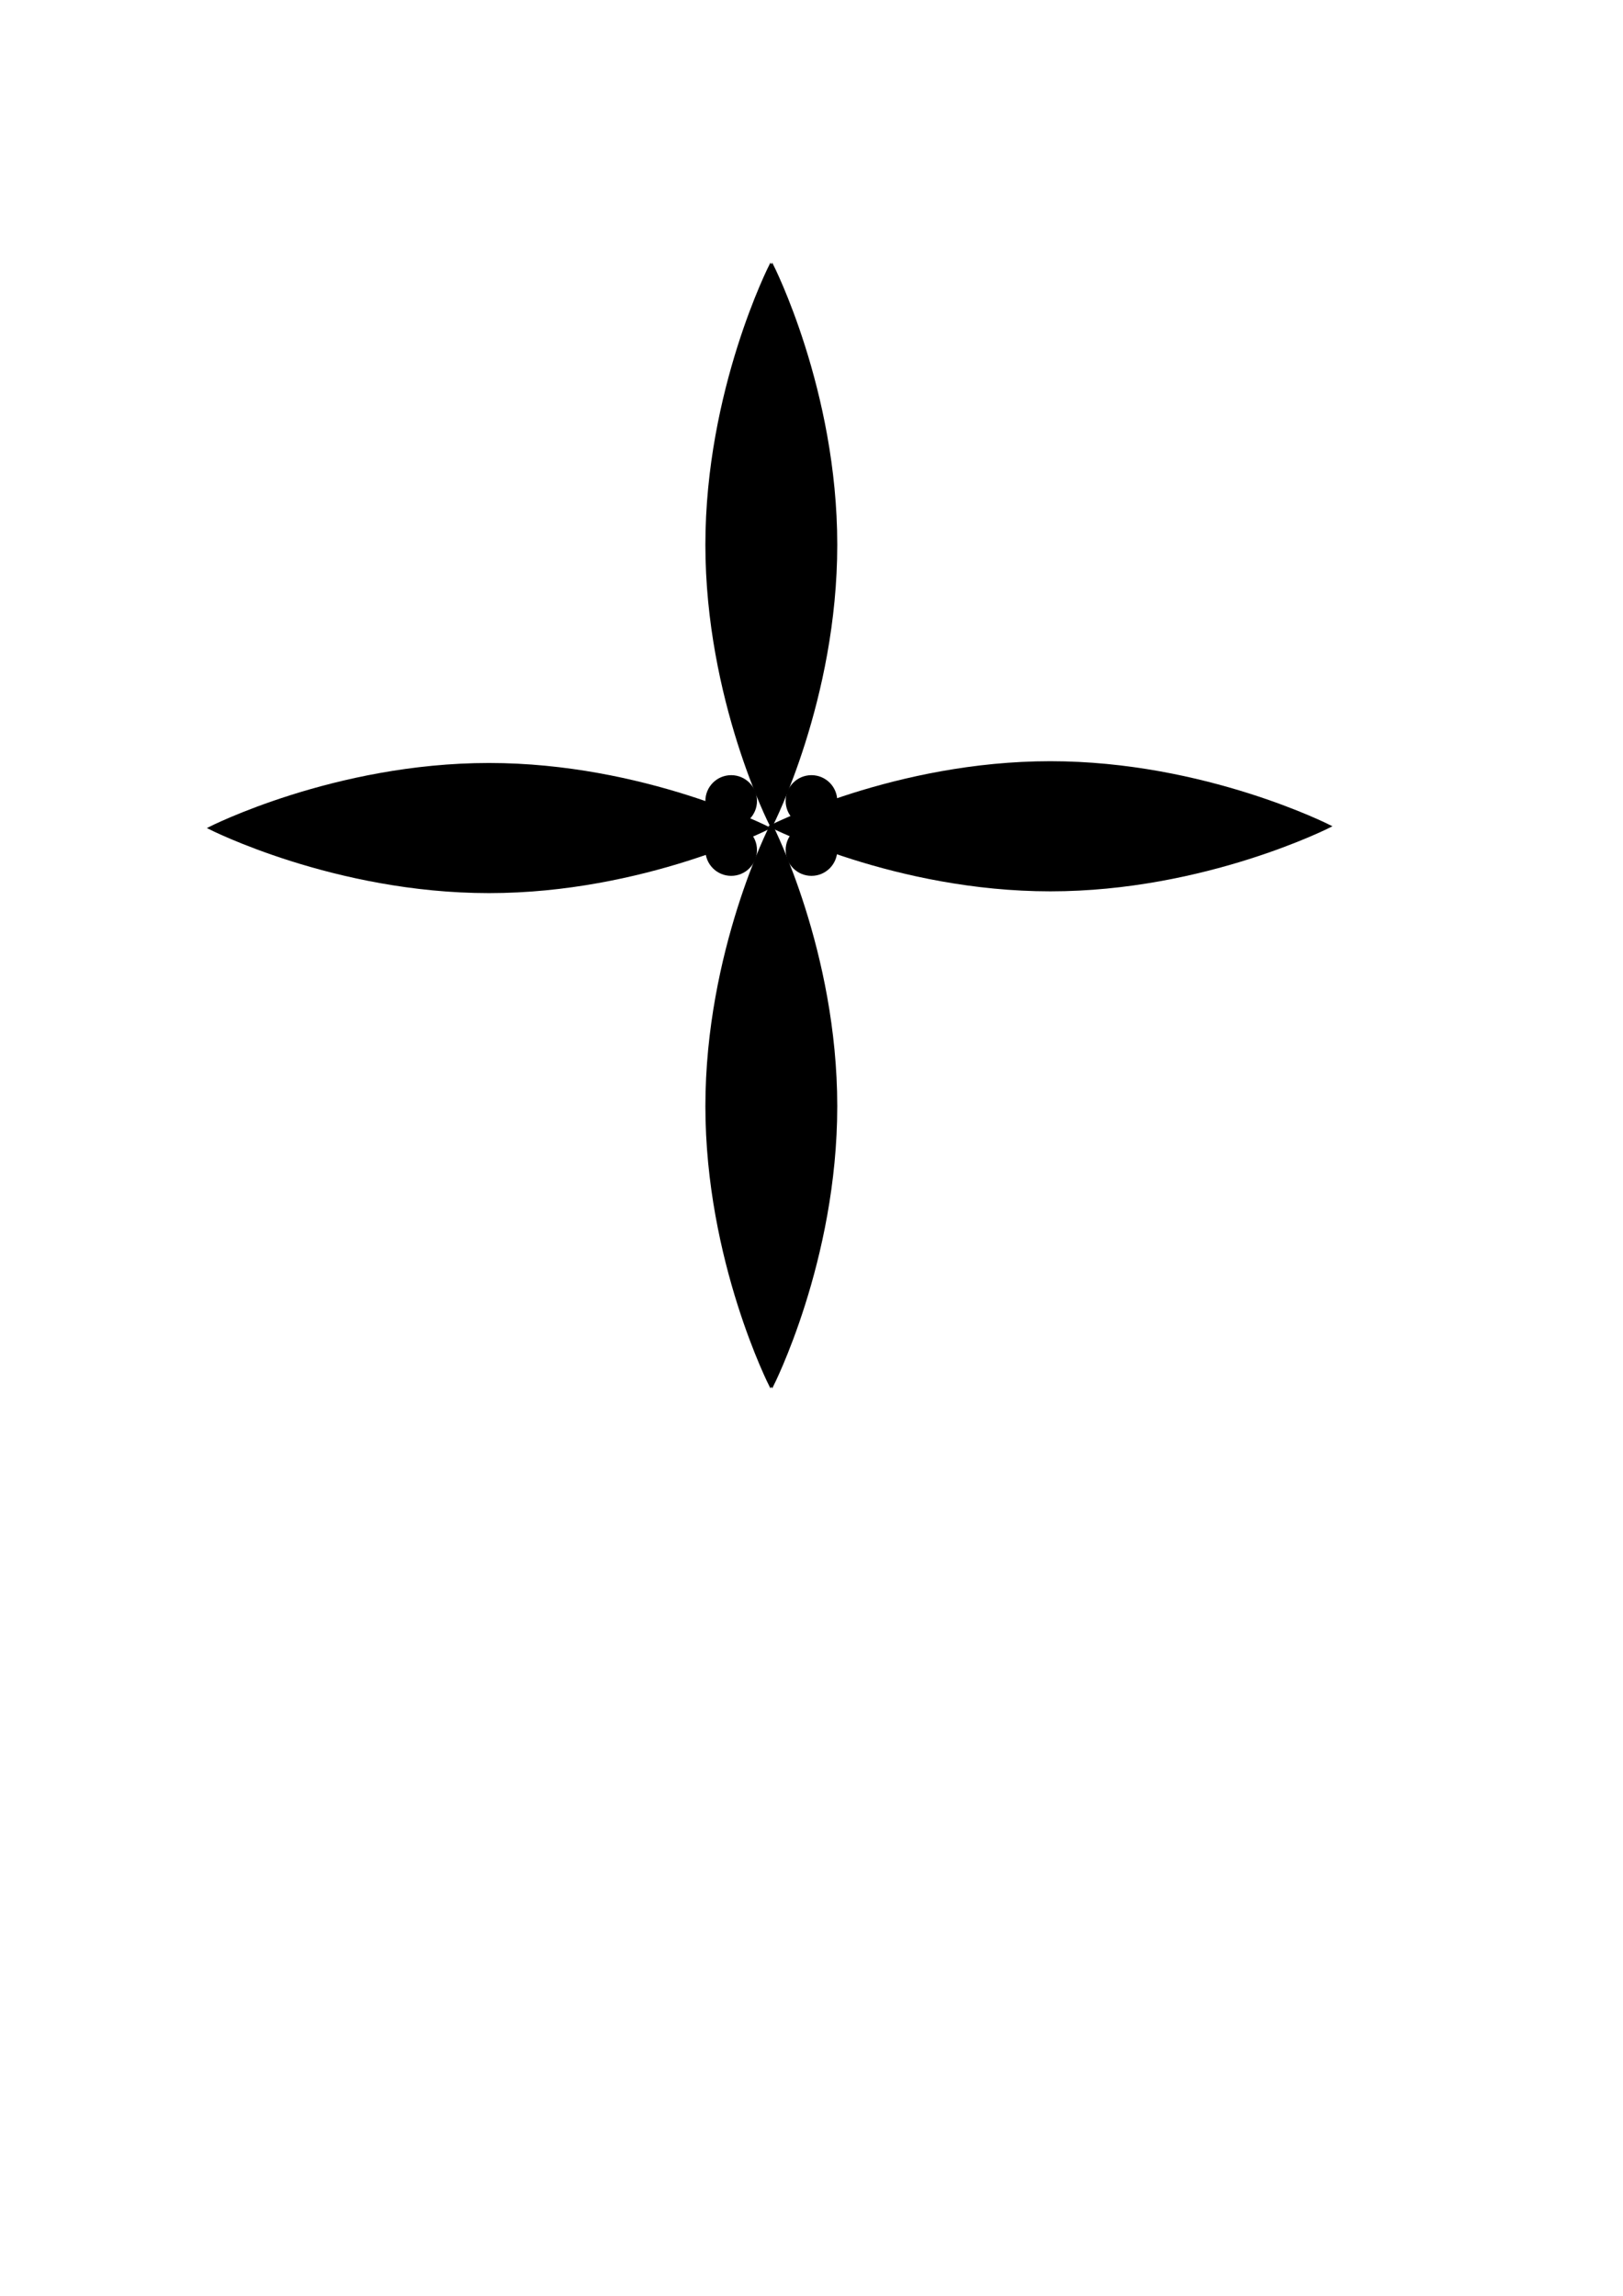 <?xml version="1.0" encoding="UTF-8" standalone="no"?>
<!-- Created with Inkscape (http://www.inkscape.org/) -->

<svg
   xmlns:dc="http://purl.org/dc/elements/1.1/"
   xmlns:cc="http://creativecommons.org/ns#"
   xmlns:rdf="http://www.w3.org/1999/02/22-rdf-syntax-ns#"
   xmlns:svg="http://www.w3.org/2000/svg"
   xmlns="http://www.w3.org/2000/svg"
   xmlns:sodipodi="http://sodipodi.sourceforge.net/DTD/sodipodi-0.dtd"
   xmlns:inkscape="http://www.inkscape.org/namespaces/inkscape"
   width="210mm"
   height="297mm"
   viewBox="0 0 210 297"
   version="1.1"
   id="svg196"
   inkscape:version="0.92.0 r"
   sodipodi:docname="tily.svg">
  <defs
     id="defs190" />
  <sodipodi:namedview
     id="base"
     pagecolor="#ffffff"
     bordercolor="#666666"
     borderopacity="1.0"
     inkscape:pageopacity="0.0"
     inkscape:pageshadow="2"
     inkscape:zoom="0.7"
     inkscape:cx="144.58121"
     inkscape:cy="1042.764"
     inkscape:document-units="mm"
     inkscape:current-layer="layer5"
     showgrid="false"
     showguides="true"
     inkscape:guide-bbox="true"
     inkscape:window-width="1920"
     inkscape:window-height="1016"
     inkscape:window-x="0"
     inkscape:window-y="27"
     inkscape:window-maximized="1">
    <sodipodi:guide
       position="-45.703,190.296"
       orientation="0,1"
       id="guide289"
       inkscape:locked="false" />
    <sodipodi:guide
       position="107.977,184.951"
       orientation="1,0"
       id="guide291"
       inkscape:locked="false" />
  </sodipodi:namedview>
  <g
     inkscape:label="Layer 1"
     inkscape:groupmode="layer"
     id="layer1"
     style="display:none">
    <g
       id="g219">
      <g
         id="g205">
        <path
           style="fill:#000000;stroke:#000000;stroke-width:0.265"
           d="m 121.608,77.572 c 0,21.698 -5.479,39.289 -5.479,39.289 0,0 -5.479,-17.59 -5.479,-39.289 0,-21.699 5.479,-39.289 5.479,-39.289 0,0 5.479,17.59 5.479,39.289 z"
           id="path198"
           inkscape:connector-curvature="0"
           sodipodi:nodetypes="scscs" />
        <circle
           style="fill:#000000;stroke:#000000;stroke-width:0.265"
           id="path201"
           cx="122.431"
           cy="111.739"
           r="4.276" />
      </g>
      <g
         transform="rotate(-180,116.033,116.995)"
         id="g211">
        <path
           sodipodi:nodetypes="scscs"
           inkscape:connector-curvature="0"
           id="path207"
           d="m 121.608,77.572 c 0,21.698 -5.479,39.289 -5.479,39.289 0,0 -5.479,-17.59 -5.479,-39.289 0,-21.699 5.479,-39.289 5.479,-39.289 0,0 5.479,17.59 5.479,39.289 z"
           style="fill:#000000;stroke:#000000;stroke-width:0.265" />
        <circle
           r="4.276"
           cy="111.739"
           cx="122.431"
           id="circle209"
           style="fill:#000000;stroke:#000000;stroke-width:0.265" />
      </g>
    </g>
    <g
       id="g233"
       transform="rotate(90,116.033,116.995)">
      <g
         id="g225">
        <path
           sodipodi:nodetypes="scscs"
           inkscape:connector-curvature="0"
           id="path221"
           d="m 121.608,77.572 c 0,21.698 -5.479,39.289 -5.479,39.289 0,0 -5.479,-17.59 -5.479,-39.289 0,-21.699 5.479,-39.289 5.479,-39.289 0,0 5.479,17.59 5.479,39.289 z"
           style="fill:#000000;stroke:#000000;stroke-width:0.265" />
        <circle
           r="4.276"
           cy="111.739"
           cx="122.431"
           id="circle223"
           style="fill:#000000;stroke:#000000;stroke-width:0.265" />
      </g>
      <g
         id="g231"
         transform="rotate(-180,116.033,116.995)">
        <path
           style="fill:#000000;stroke:#000000;stroke-width:0.265"
           d="m 121.608,77.572 c 0,21.698 -5.479,39.289 -5.479,39.289 0,0 -5.479,-17.59 -5.479,-39.289 0,-21.699 5.479,-39.289 5.479,-39.289 0,0 5.479,17.59 5.479,39.289 z"
           id="path227"
           inkscape:connector-curvature="0"
           sodipodi:nodetypes="scscs" />
        <circle
           style="fill:#000000;stroke:#000000;stroke-width:0.265"
           id="circle229"
           cx="122.431"
           cy="111.739"
           r="4.276" />
      </g>
    </g>
  </g>
  <g
     inkscape:groupmode="layer"
     id="layer2"
     inkscape:label="Layer 2"
     style="display:none">
    <g
       id="g267">
      <g
         id="g253">
        <path
           style="fill:#000000;stroke:#000000;stroke-width:0.265"
           d="m 113.857,60.734 c 0,19.189 -6.949,34.745 -6.949,34.745 0,0 -6.949,-15.556 -6.949,-34.745 0,-19.189 6.949,-34.745 6.949,-34.745 0,0 6.949,15.556 6.949,34.745 z"
           id="path236"
           inkscape:connector-curvature="0"
           sodipodi:nodetypes="scscs" />
        <circle
           style="fill:#000000;stroke:#000000;stroke-width:0.215"
           id="path239"
           cx="113.889"
           cy="90.663"
           r="4.568" />
      </g>
      <g
         transform="rotate(180,106.827,95.13)"
         id="g259">
        <path
           sodipodi:nodetypes="scscs"
           inkscape:connector-curvature="0"
           id="path255"
           d="m 113.857,60.734 c 0,19.189 -6.949,34.745 -6.949,34.745 0,0 -6.949,-15.556 -6.949,-34.745 0,-19.189 6.949,-34.745 6.949,-34.745 0,0 6.949,15.556 6.949,34.745 z"
           style="fill:#000000;stroke:#000000;stroke-width:0.265" />
        <circle
           r="4.568"
           cy="90.663"
           cx="113.889"
           id="circle257"
           style="fill:#000000;stroke:#000000;stroke-width:0.215" />
      </g>
    </g>
    <g
       id="g281"
       transform="rotate(90,106.827,95.13)">
      <g
         id="g273">
        <path
           sodipodi:nodetypes="scscs"
           inkscape:connector-curvature="0"
           id="path269"
           d="m 113.857,60.734 c 0,19.189 -6.949,34.745 -6.949,34.745 0,0 -6.949,-15.556 -6.949,-34.745 0,-19.189 6.949,-34.745 6.949,-34.745 0,0 6.949,15.556 6.949,34.745 z"
           style="fill:#000000;stroke:#000000;stroke-width:0.265" />
        <circle
           r="4.568"
           cy="90.663"
           cx="113.889"
           id="circle271"
           style="fill:#000000;stroke:#000000;stroke-width:0.215" />
      </g>
      <g
         id="g279"
         transform="rotate(180,106.827,95.13)">
        <path
           style="fill:#000000;stroke:#000000;stroke-width:0.265"
           d="m 113.857,60.734 c 0,19.189 -6.949,34.745 -6.949,34.745 0,0 -6.949,-15.556 -6.949,-34.745 0,-19.189 6.949,-34.745 6.949,-34.745 0,0 6.949,15.556 6.949,34.745 z"
           id="path275"
           inkscape:connector-curvature="0"
           sodipodi:nodetypes="scscs" />
        <circle
           style="fill:#000000;stroke:#000000;stroke-width:0.215"
           id="circle277"
           cx="113.889"
           cy="90.663"
           r="4.568" />
      </g>
    </g>
  </g>
  <g
     inkscape:groupmode="layer"
     id="layer3"
     inkscape:label="Layer 3"
     style="display:inline">
    <g
       id="g309">
      <g
         id="g295">
        <path
           style="fill:#000000;stroke:#000000;stroke-width:0.265"
           d="m 107.972,70.478 c 0,20.001 -8.285,36.215 -8.285,36.215 0,0 -8.285,-16.214 -8.285,-36.215 0,-20.001 8.285,-36.215 8.285,-36.215 0,0 8.285,16.214 8.285,36.215 z"
           id="path284"
           inkscape:connector-curvature="0"
           sodipodi:nodetypes="scscs" />
        <circle
           style="fill:#000000;stroke:#000000;stroke-width:0.265"
           id="path287"
           cx="104.995"
           cy="103.619"
           r="3.207" />
      </g>
      <g
         transform="rotate(180,99.801,106.793)"
         id="g301">
        <path
           sodipodi:nodetypes="scscs"
           inkscape:connector-curvature="0"
           id="path297"
           d="m 107.972,70.478 c 0,20.001 -8.285,36.215 -8.285,36.215 0,0 -8.285,-16.214 -8.285,-36.215 0,-20.001 8.285,-36.215 8.285,-36.215 0,0 8.285,16.214 8.285,36.215 z"
           style="fill:#000000;stroke:#000000;stroke-width:0.265" />
        <circle
           r="3.207"
           cy="103.619"
           cx="104.995"
           id="circle299"
           style="fill:#000000;stroke:#000000;stroke-width:0.265" />
      </g>
    </g>
    <g
       id="g365"
       transform="translate(132.084,26.674)">
      <path
         style="fill:#000000;stroke:#000000;stroke-width:0.265"
         d="m 3.817,88.503 c -20.001,0 -36.215,-8.285 -36.215,-8.285 0,0 16.214,-8.285 36.215,-8.285 20.001,0 36.215,8.285 36.215,8.285 0,0 -16.214,8.285 -36.215,8.285 z"
         id="path311"
         inkscape:connector-curvature="0"
         sodipodi:nodetypes="scscs" />
      <path
         sodipodi:nodetypes="scscs"
         inkscape:connector-curvature="0"
         id="path317"
         d="m -68.811,72.163 c 20.001,0 36.215,8.285 36.215,8.285 0,0 -16.214,8.285 -36.215,8.285 -20.001,0 -36.215,-8.285 -36.215,-8.285 0,0 16.214,-8.285 36.215,-8.285 z"
         style="fill:#000000;stroke:#000000;stroke-width:0.265" />
    </g>
    <g
       id="g351"
       transform="matrix(-1,0,0,1,199.603,0)">
      <g
         id="g343">
        <path
           sodipodi:nodetypes="scscs"
           inkscape:connector-curvature="0"
           id="path339"
           d="m 107.972,70.478 c 0,20.001 -8.285,36.215 -8.285,36.215 0,0 -8.285,-16.214 -8.285,-36.215 0,-20.001 8.285,-36.215 8.285,-36.215 0,0 8.285,16.214 8.285,36.215 z"
           style="fill:#000000;stroke:#000000;stroke-width:0.265" />
        <circle
           r="3.207"
           cy="103.619"
           cx="104.995"
           id="circle341"
           style="fill:#000000;stroke:#000000;stroke-width:0.265" />
      </g>
      <g
         id="g349"
         transform="rotate(180,99.801,106.793)">
        <path
           style="fill:#000000;stroke:#000000;stroke-width:0.265"
           d="m 107.972,70.478 c 0,20.001 -8.285,36.215 -8.285,36.215 0,0 -8.285,-16.214 -8.285,-36.215 0,-20.001 8.285,-36.215 8.285,-36.215 0,0 8.285,16.214 8.285,36.215 z"
           id="path345"
           inkscape:connector-curvature="0"
           sodipodi:nodetypes="scscs" />
        <circle
           style="fill:#000000;stroke:#000000;stroke-width:0.265"
           id="circle347"
           cx="104.995"
           cy="103.619"
           r="3.207" />
      </g>
    </g>
  </g>
  <g
     inkscape:groupmode="layer"
     id="layer5"
     inkscape:label="Layer 4">
    <path
       style="fill:#000000;stroke:#000000;stroke-width:0.265"
       d="m -6.474,-61.943 c 0,24.946 -8.018,45.169 -8.018,45.169 0,0 -8.018,-20.223 -8.018,-45.169 0,-24.946 8.018,-45.169 8.018,-45.169 0,0 8.018,20.223 8.018,45.169 z"
       id="path418"
       inkscape:connector-curvature="0"
       sodipodi:nodetypes="scscs"
       inkscape:tile-cx="-20.312482"
       inkscape:tile-cy="-61.942978"
       inkscape:tile-w="16.300753"
       inkscape:tile-h="91.054952"
       inkscape:tile-x0="-28.462858"
       inkscape:tile-y0="-107.47045" />
    <path
       style="fill:#000000;stroke:#000000;stroke-width:0.265"
       d="m -1.512,-22.843 a 3.78,3.78 0 0 1 -3.78,3.78 3.78,3.78 0 0 1 -3.78,-3.78 3.78,3.78 0 0 1 3.78,-3.78 3.78,3.78 0 0 1 3.78,3.78 z"
       id="path576"
       inkscape:connector-curvature="0" />
  </g>
</svg>
